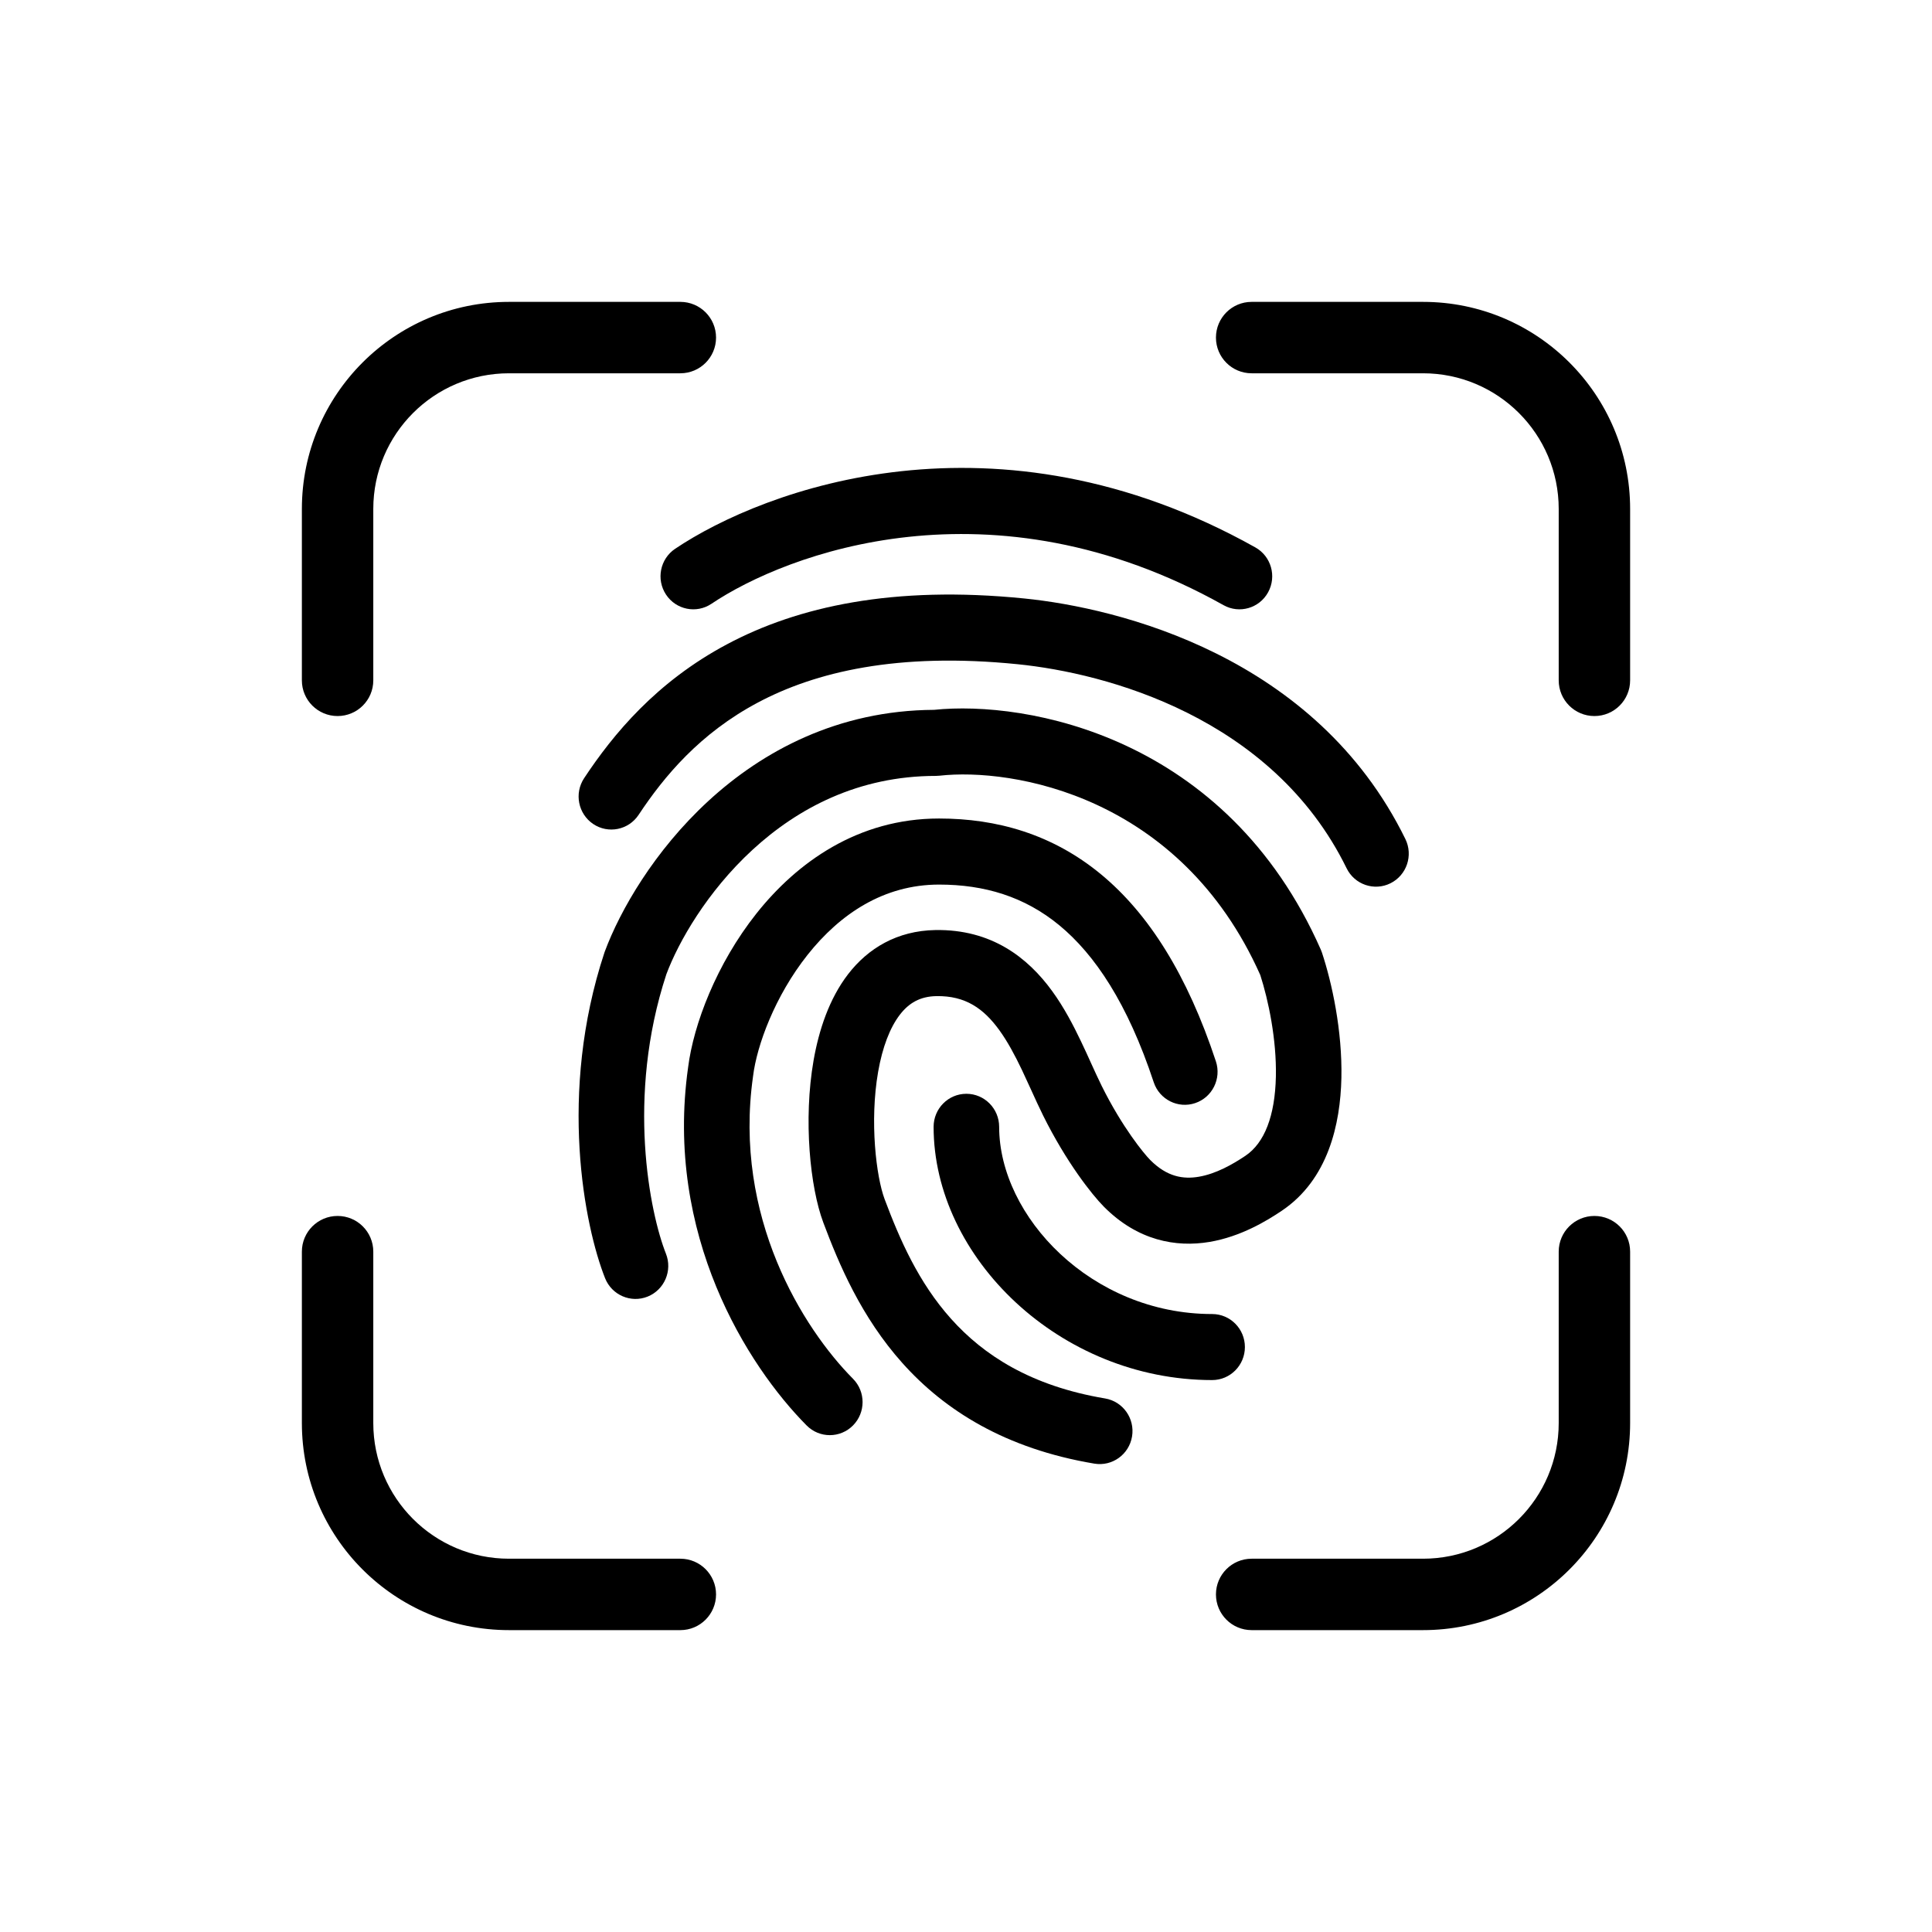 <svg width="56" height="56" viewBox="0 0 56 56" fill="none" xmlns="http://www.w3.org/2000/svg">
<path fill-rule="evenodd" clip-rule="evenodd" d="M23.409 27.675C22.459 28.872 21.938 30.303 21.829 31.185L21.827 31.201C21.249 35.278 23.276 38.504 24.724 39.964C25.095 40.338 25.095 40.944 24.724 41.318C24.353 41.692 23.752 41.692 23.381 41.318C21.664 39.587 19.26 35.795 19.945 30.939C20.102 29.693 20.768 27.937 21.926 26.478C23.099 25 24.865 23.725 27.219 23.725C28.891 23.725 30.5 24.177 31.908 25.338C33.3 26.486 34.416 28.261 35.243 30.763C35.409 31.265 35.14 31.807 34.643 31.974C34.145 32.142 33.607 31.87 33.441 31.369C32.686 29.084 31.733 27.667 30.705 26.82C29.693 25.986 28.532 25.64 27.219 25.64C25.615 25.64 24.347 26.493 23.409 27.675Z" fill="currentColor"/>
<path fill-rule="evenodd" clip-rule="evenodd" d="M35.465 17.541C28.733 13.771 22.787 16.046 20.622 17.501C20.186 17.794 19.596 17.675 19.305 17.235C19.014 16.795 19.132 16.201 19.569 15.907C22.153 14.171 28.871 11.658 36.387 15.867C36.846 16.124 37.011 16.707 36.756 17.169C36.502 17.631 35.923 17.798 35.465 17.541Z" fill="currentColor"/>
<path fill-rule="evenodd" clip-rule="evenodd" d="M28.011 31.704C28.535 31.704 28.961 32.133 28.961 32.662C28.961 35.254 31.629 38.088 35.135 38.088C35.659 38.088 36.084 38.516 36.084 39.045C36.084 39.574 35.659 40.002 35.135 40.002C30.726 40.002 27.061 36.453 27.061 32.662C27.061 32.133 27.486 31.704 28.011 31.704Z" fill="currentColor"/>
<path fill-rule="evenodd" clip-rule="evenodd" d="M21.961 20.367C20.291 21.256 19.253 22.497 18.511 23.618C18.22 24.058 17.631 24.177 17.194 23.884C16.758 23.59 16.64 22.996 16.931 22.556C17.772 21.284 19.025 19.764 21.074 18.674C23.126 17.581 25.892 16.965 29.688 17.347C32.416 17.622 38.135 19.01 40.735 24.319C40.968 24.793 40.775 25.367 40.304 25.602C39.834 25.836 39.264 25.641 39.032 25.167C36.883 20.781 32.049 19.51 29.499 19.253C26.006 18.9 23.627 19.48 21.961 20.367Z" fill="currentColor"/>
<path fill-rule="evenodd" clip-rule="evenodd" d="M36.53 28.262C34.211 23.057 29.336 22.248 27.232 22.484C27.197 22.488 27.162 22.49 27.127 22.49C24.88 22.49 23.121 23.428 21.811 24.633C20.495 25.845 19.667 27.299 19.316 28.236C18.141 31.806 18.843 35.179 19.302 36.337C19.497 36.828 19.26 37.385 18.773 37.582C18.286 37.778 17.733 37.539 17.538 37.048C16.943 35.548 16.169 31.695 17.519 27.613C17.523 27.602 17.527 27.59 17.531 27.579C17.974 26.388 18.965 24.66 20.53 23.219C22.1 21.774 24.281 20.59 27.075 20.575C29.739 20.299 35.549 21.322 38.285 27.527C38.297 27.555 38.308 27.584 38.318 27.613C38.607 28.486 38.91 29.874 38.881 31.247C38.852 32.581 38.498 34.191 37.152 35.095C36.729 35.38 35.969 35.845 35.057 35.998C34.086 36.161 32.974 35.962 31.996 34.976C31.651 34.628 30.908 33.689 30.235 32.333C30.124 32.109 29.995 31.827 29.872 31.556C29.784 31.362 29.698 31.175 29.623 31.017C29.416 30.584 29.207 30.193 28.967 29.861C28.512 29.233 27.984 28.859 27.143 28.873C26.668 28.881 26.344 29.073 26.083 29.412C25.794 29.787 25.577 30.357 25.453 31.067C25.202 32.506 25.398 34.11 25.641 34.758C26.074 35.911 26.617 37.167 27.57 38.23C28.502 39.27 29.868 40.172 32.032 40.535C32.55 40.622 32.899 41.116 32.813 41.637C32.727 42.159 32.237 42.511 31.72 42.424C29.135 41.99 27.381 40.877 26.16 39.513C24.959 38.172 24.314 36.635 23.864 35.436C23.481 34.416 23.282 32.456 23.582 30.735C23.735 29.864 24.031 28.954 24.582 28.238C25.16 27.487 26.004 26.977 27.111 26.958C28.737 26.931 29.792 27.754 30.501 28.732C30.843 29.203 31.111 29.718 31.335 30.188C31.45 30.428 31.542 30.631 31.627 30.82C31.73 31.046 31.823 31.252 31.934 31.477C32.528 32.674 33.157 33.438 33.339 33.622C33.831 34.117 34.302 34.184 34.745 34.109C35.246 34.025 35.73 33.749 36.098 33.502C36.652 33.13 36.957 32.346 36.982 31.206C37.005 30.128 36.764 28.987 36.53 28.262Z" fill="currentColor"/>
<path fill-rule="evenodd" clip-rule="evenodd" d="M35.245 9.785C35.245 9.213 35.708 8.75 36.279 8.75H41.247C44.562 8.75 47.25 11.438 47.25 14.753V19.72C47.25 20.292 46.787 20.755 46.215 20.755C45.643 20.755 45.18 20.292 45.18 19.72V14.753C45.18 12.581 43.419 10.82 41.247 10.82H36.279C35.708 10.82 35.245 10.357 35.245 9.785Z" fill="currentColor"/>
<path fill-rule="evenodd" clip-rule="evenodd" d="M20.755 46.215C20.755 46.787 20.292 47.25 19.721 47.25H14.753C11.438 47.25 8.75 44.562 8.75 41.247L8.75 36.28C8.75 35.708 9.213 35.245 9.785 35.245C10.357 35.245 10.82 35.708 10.82 36.28L10.82 41.247C10.82 43.419 12.581 45.18 14.753 45.18L19.721 45.18C20.292 45.18 20.755 45.644 20.755 46.215Z" fill="currentColor"/>
<path fill-rule="evenodd" clip-rule="evenodd" d="M9.785 20.755C9.213 20.755 8.75 20.292 8.75 19.721L8.75 14.753C8.75 11.438 11.438 8.75 14.753 8.75L19.72 8.75C20.292 8.75 20.755 9.213 20.755 9.785C20.755 10.357 20.292 10.82 19.72 10.82L14.753 10.82C12.581 10.82 10.82 12.581 10.82 14.753L10.82 19.721C10.82 20.292 10.357 20.755 9.785 20.755Z" fill="currentColor"/>
<path fill-rule="evenodd" clip-rule="evenodd" d="M46.215 35.245C46.787 35.245 47.25 35.708 47.25 36.279V41.247C47.25 44.562 44.562 47.25 41.247 47.25H36.28C35.708 47.25 35.245 46.787 35.245 46.215C35.245 45.643 35.708 45.18 36.28 45.18H41.247C43.419 45.18 45.18 43.419 45.18 41.247V36.279C45.18 35.708 45.644 35.245 46.215 35.245Z" fill="currentColor"/>
</svg>
